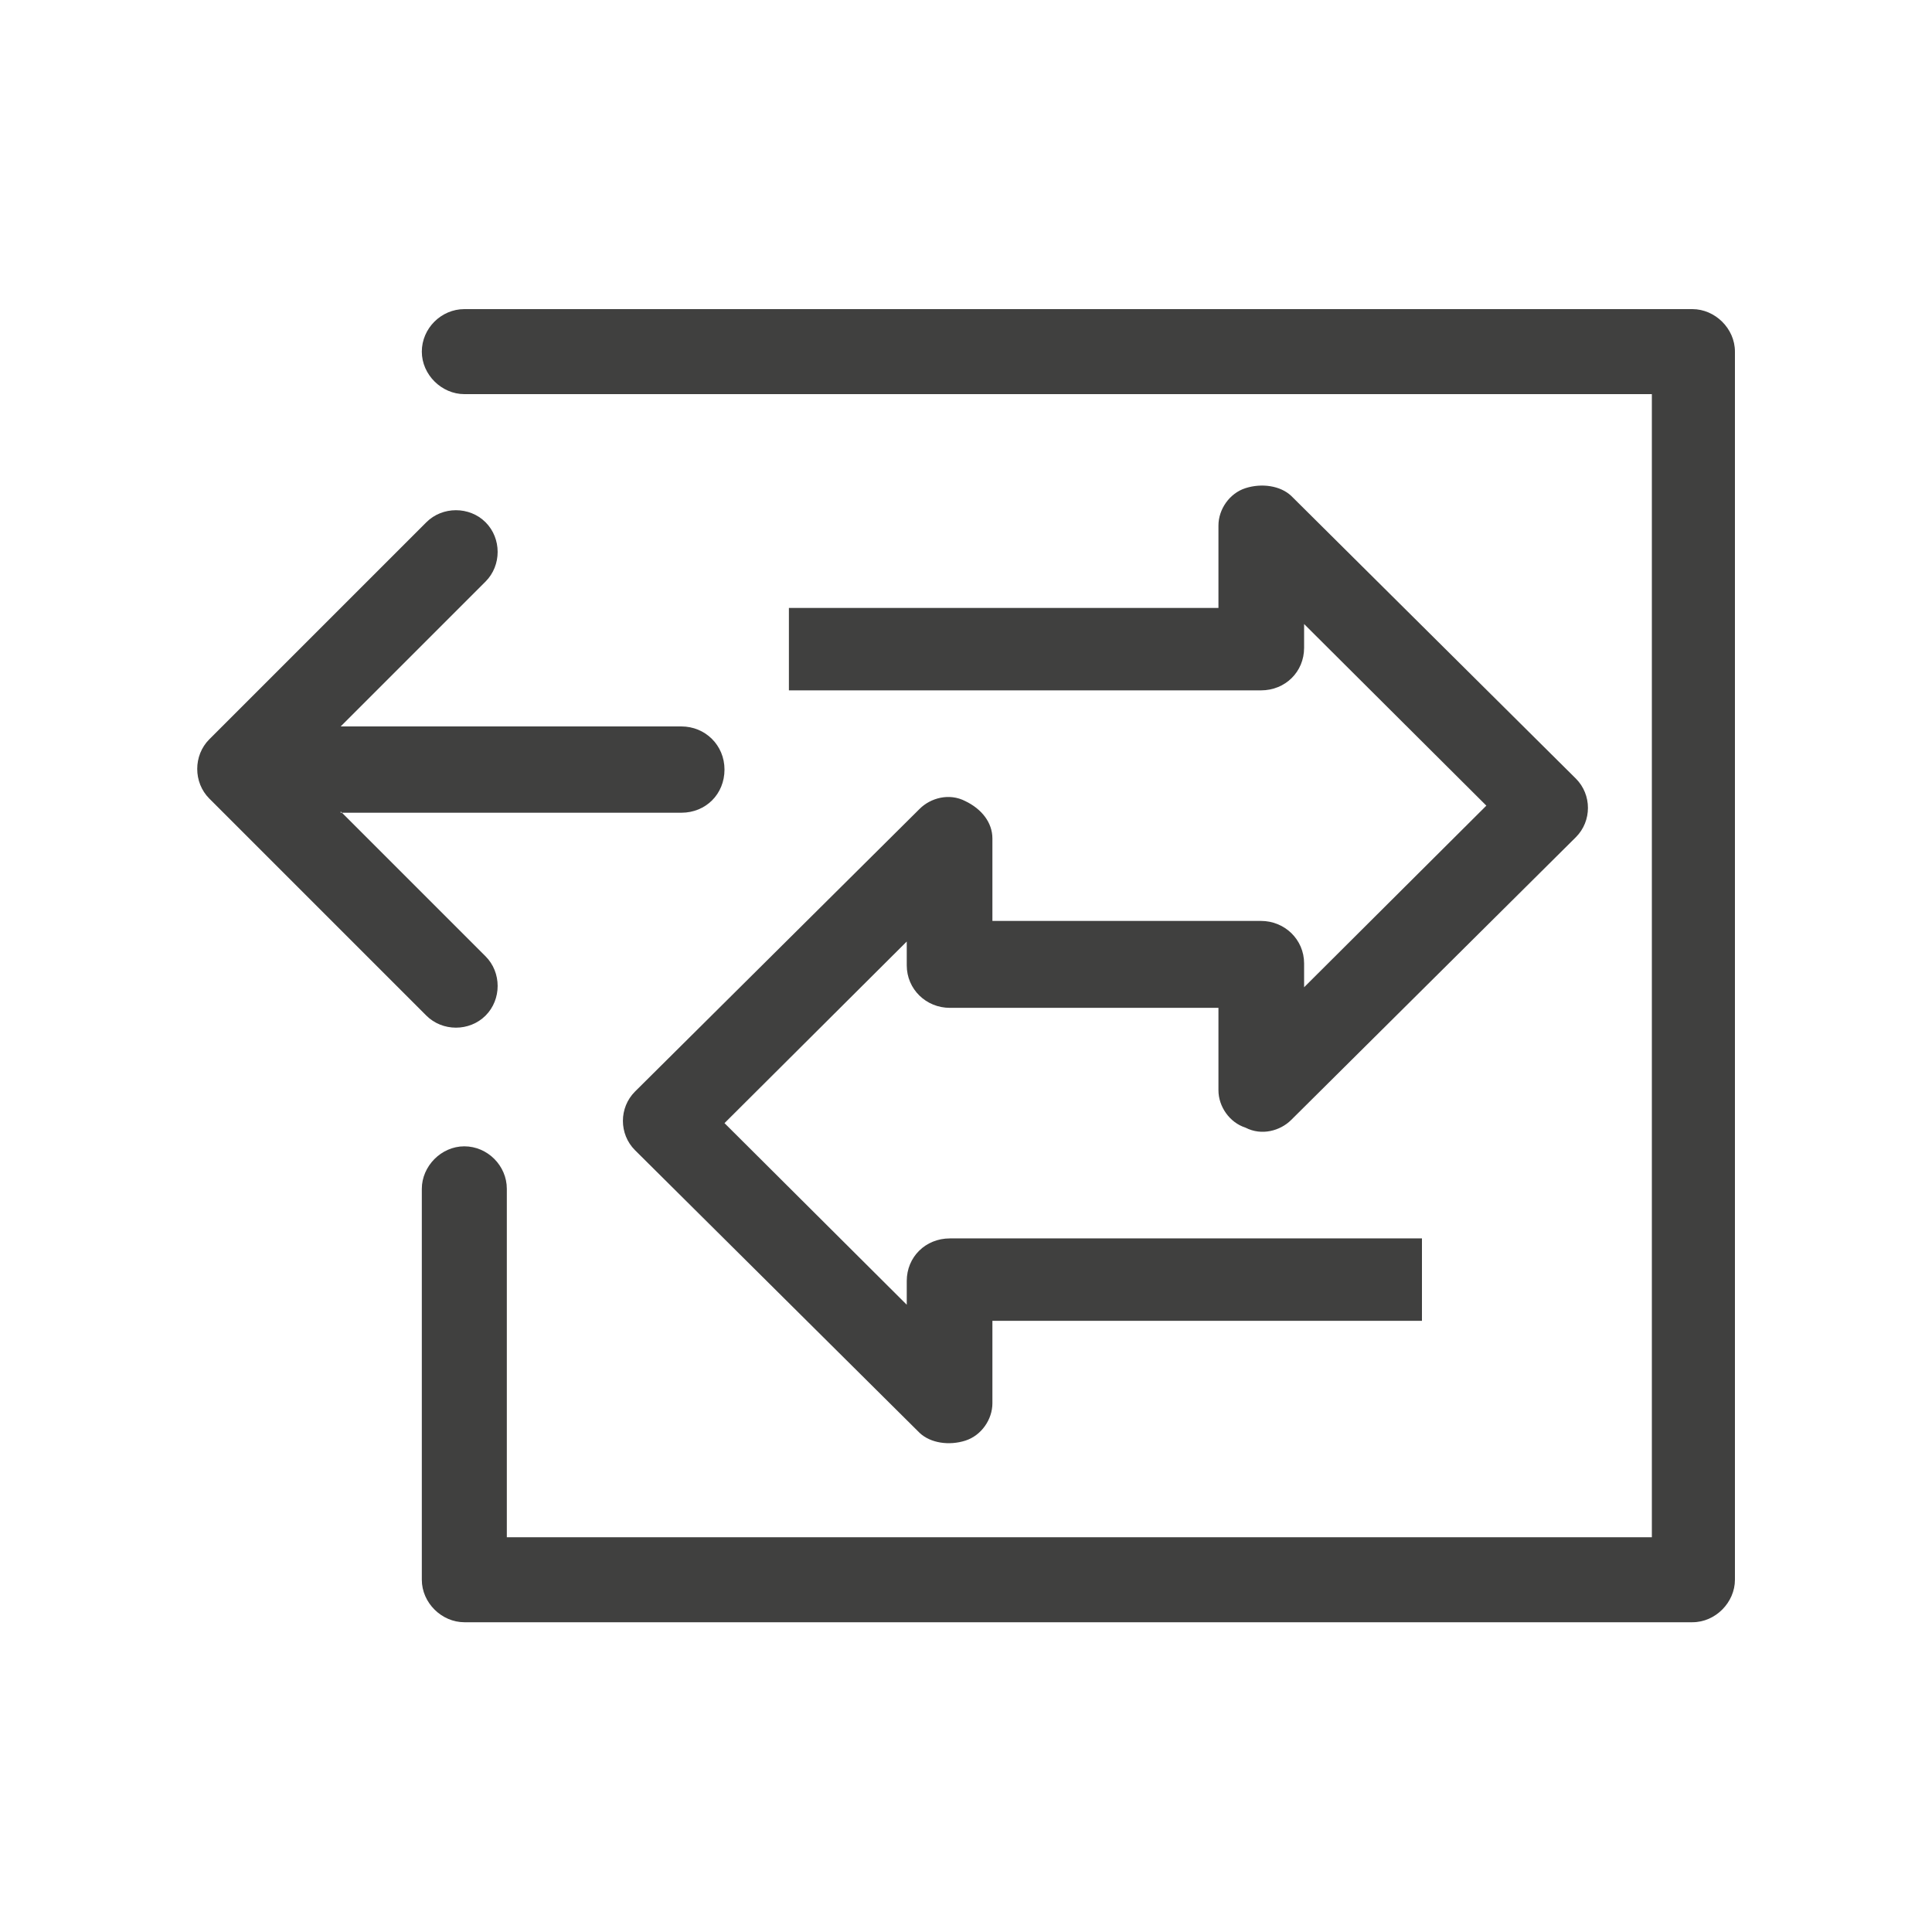 <?xml version="1.0" encoding="UTF-8"?><svg id="Layer_1" xmlns="http://www.w3.org/2000/svg" viewBox="0 0 300 300"><defs><style>.cls-1{fill:#40403f;fill-rule:evenodd;stroke-width:0px;}</style></defs><path class="cls-1" d="m256.5,61.2H72.1c-3.5,0-6.6-3-6.6-6.6s3-6.6,6.6-6.6h190.7c3.5,0,6.6,3,6.6,6.6v190.7c0,3.5-3,6.6-6.6,6.6H72.1c-3.5,0-6.6-3-6.6-6.6v-60.7c0-3.5,3-6.6,6.6-6.6s6.6,3,6.6,6.6v54.1h177.8V61.2h0Z"/><path class="cls-1" d="m52.9,126l22.5,22.5c2.5,2.5,2.5,6.7,0,9.2-2.5,2.5-6.7,2.5-9.2,0l-33.7-33.7c-2.5-2.5-2.5-6.7,0-9.2l33.7-33.7c2.5-2.5,6.7-2.5,9.2,0,2.5,2.5,2.5,6.7,0,9.2l-22.5,22.5h52.9c3.7,0,6.7,2.9,6.7,6.7s-2.9,6.7-6.7,6.7h-52.9Z"/><path class="cls-1" d="m154.1,143h41.7c3.7,0,6.7,2.9,6.7,6.6v3.7l28.3-28.2-28.3-28.2v3.7c0,3.7-2.9,6.6-6.7,6.6h-73.3v-12.8h66.7v-12.8c0-2.5,1.7-5,4.2-5.8,2.5-.8,5.4-.4,7.1,1.2l44.2,43.9c2.5,2.5,2.5,6.6,0,9.1l-44.2,43.9c-1.7,1.7-4.6,2.5-7.1,1.2-2.5-.8-4.2-3.3-4.2-5.8v-12.8h-41.7c-3.7,0-6.7-2.9-6.7-6.6v-3.7l-28.3,28.2,28.3,28.2v-3.7c0-3.7,2.9-6.6,6.7-6.6h73.3v12.8h-66.7v12.8c0,2.5-1.7,5-4.2,5.8s-5.4.4-7.1-1.2l-44.2-43.9c-2.5-2.5-2.5-6.6,0-9.1l44.2-43.9c1.7-1.7,4.6-2.5,7.1-1.2,2.5,1.2,4.2,3.3,4.2,5.8v12.8h0Z"/></svg>
